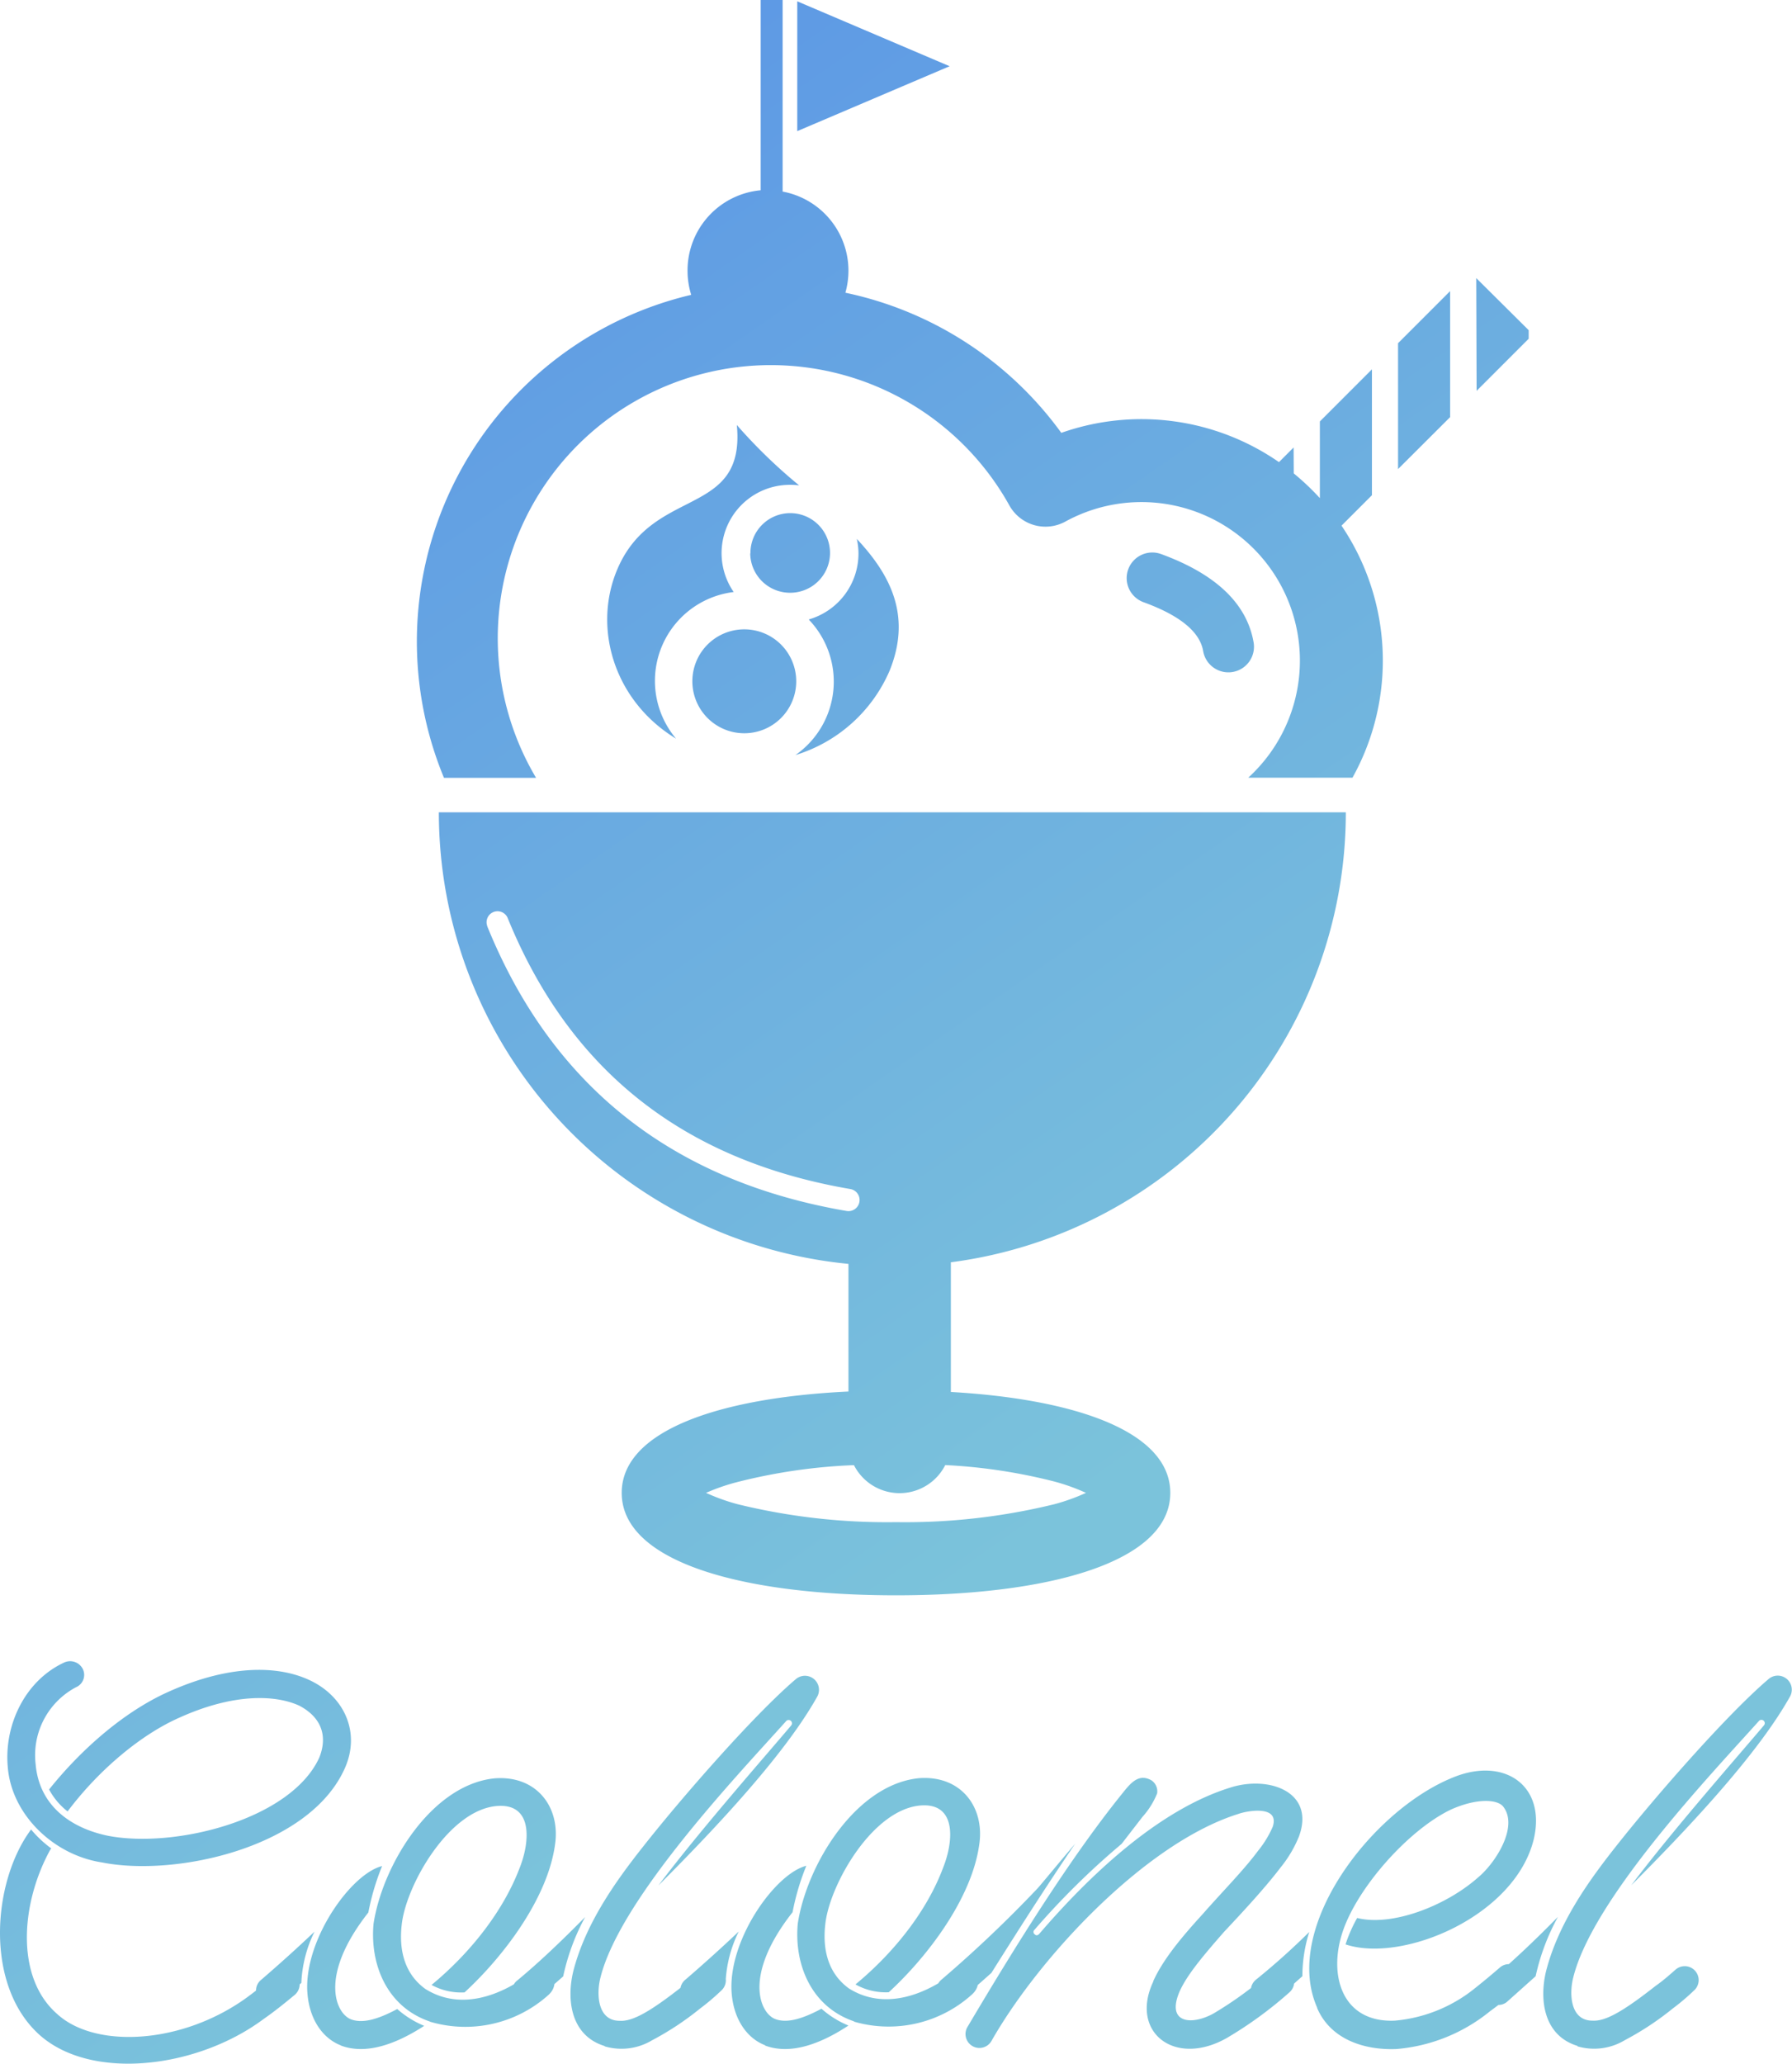 <svg xmlns="http://www.w3.org/2000/svg" xmlns:xlink="http://www.w3.org/1999/xlink" viewBox="0 0 245 282"><defs><style>.a{fill:url(#a);}</style><linearGradient id="a" x1="-375.34" y1="640.67" x2="-374.91" y2="639.97" gradientTransform="matrix(245, 0, 0, -282, 91987.99, 180686)" gradientUnits="userSpaceOnUse"><stop offset="0" stop-color="#5a94e6"/><stop offset="1" stop-color="#7bc3db"/></linearGradient></defs><title>logo</title><path class="a" d="M176.88,64.69a34.55,34.55,0,0,1,3.57,3.38V57.59l7.12-7.12v17.2l-4.16,4.16a32.92,32.92,0,0,1,1.5,34.44H170.66a21.66,21.66,0,0,0-25-35,5.65,5.65,0,0,1-7.63-2.15,37.33,37.33,0,1,0-64.74,37.17H60.7a48.67,48.67,0,0,1,33.8-66A11.15,11.15,0,0,1,94,37a11,11,0,0,1,10-11V0h3V26.18A11,11,0,0,1,116,37a11.2,11.2,0,0,1-.42,3A48.91,48.91,0,0,1,145.1,59.15a33,33,0,0,1,29.76,4l2-2ZM130,190.21c17.32,1,30,5.51,30,13.79,0,9.44-16.47,14-37.5,14S85,213.44,85,204c0-8.44,13.17-13,31-13.85V172.71A62,62,0,0,1,60,111H184a62,62,0,0,1-54,61.49Zm-.77,10a7,7,0,0,1-12.48,0,76.55,76.55,0,0,0-15.9,2.3A27.46,27.46,0,0,0,96.53,204a27.46,27.46,0,0,0,4.32,1.55A85.88,85.88,0,0,0,122.5,208a85.88,85.88,0,0,0,21.65-2.45,27.46,27.46,0,0,0,4.32-1.55,27.46,27.46,0,0,0-4.32-1.55A75.09,75.09,0,0,0,129.23,200.2ZM66.61,126.56c8.86,21.82,25.3,34.83,49.14,38.92a1.5,1.5,0,0,0,.5-3c-22.82-3.91-38.39-16.24-46.86-37.08a1.5,1.5,0,0,0-2.78,1.12ZM109,.18l20.83,8.87L109,17.92ZM101.76,86A7.1,7.1,0,1,1,94.66,93,7.09,7.09,0,0,1,101.76,86Zm8.84-1.36a9.38,9.38,0,0,0,6.77-9,9,9,0,0,0-.23-2c4.69,5,7.49,10.58,4.49,18a20.56,20.56,0,0,1-12.88,11.54,12.23,12.23,0,0,0,1.85-18.49Zm-8-9A5.44,5.44,0,1,1,108,81,5.44,5.44,0,0,1,102.57,75.6ZM92.4,100.92C84,95.79,81.09,86,84.28,78.08c4.78-11.82,17.68-7.16,16.46-20a71.84,71.84,0,0,0,8.52,8.25,8.47,8.47,0,0,0-1.25-.08,9.34,9.34,0,0,0-7.7,14.65,12.23,12.23,0,0,0-7.91,20Zm63.94-18.63a3.5,3.5,0,0,1,2.4-6.58c7.36,2.69,11.77,6.7,12.67,12.18A3.5,3.5,0,0,1,164.5,89C164.09,86.48,161.56,84.19,156.34,82.29Zm34.8-18.19V46.9l7.12-7.12V57ZM201.83,38,209,45.12v1.17l-7.12,7.12ZM5.44,278.1c-7.62-6.8-6.49-21-1.19-28.1A15.57,15.57,0,0,0,7,252.58l-.13.19c-4,7.25-4.85,17.45,1,22.49,5.23,4.73,17.15,4.1,26-2.39,1.26-.94,2.58-1.95,4-3.15a1.89,1.89,0,0,1,2.65.19,1.91,1.91,0,0,1-.25,2.71c-1.45,1.2-2.78,2.27-4.22,3.27C27,282.64,12.57,284.4,5.44,278.1Zm8.5-23.6c-6.6-1-12.38-6.53-12.88-13.07-.51-5.78,2.41-11.81,7.74-14.26a1.94,1.94,0,0,1,2.54.94,1.83,1.83,0,0,1-.95,2.45,10.51,10.51,0,0,0-5.52,10.5c.5,5.84,5,8.79,9.9,9.8,9.14,1.76,25-2.2,28.88-10.68,1.2-3,.25-5.53-2.73-7.1-3.3-1.51-9-1.7-16.38,1.63-5.14,2.26-10.92,7-15.3,12.82a9.53,9.53,0,0,1-2.53-3c4.82-6,10.66-10.8,16.24-13.31,8.19-3.71,15.05-3.77,19.62-1.51s6.73,7.1,4.57,11.93C42.31,252.49,24,256.51,13.94,254.5Zm32.66,25c-2.59-1-4.47-3.78-4.6-7.68C41.81,264.73,48.09,256,52.24,255a33.13,33.13,0,0,0-1.88,6.34c-6.8,8.64-4.47,13.76-2.4,14.59,1.49.58,3.5.13,6.35-1.4a13,13,0,0,0,3.69,2.3C54.05,279.39,50,280.8,46.6,279.52Zm12.17-3.26c-5.9-2-8.21-7.84-7.7-13.36,1.22-8,7.89-19,16.55-19.87,5.77-.44,9,3.95,8.27,9-1,7.46-7.18,15.48-12.38,20.25A8.45,8.45,0,0,1,59,271.24c5.32-4.39,9.81-10.09,12.05-16,1.35-3.38,1.93-8.77-3-8.46-6.54.44-12.31,10.47-13.08,15.86-.52,3.76.32,7.09,3.2,9.16,4.81,3,10.33.94,14.5-2.26,2.24-1.82,4.36,1.25,2.31,3.07A17,17,0,0,1,58.77,276.26Zm-23.31-3a1.88,1.88,0,0,1,.26-2.71c2.32-2,4.77-4.19,7.28-6.57a17.39,17.39,0,0,0-1.8,7l-3,2.58A1.88,1.88,0,0,1,35.46,273.28Zm47.21,6.35c-4.61-1.41-5.25-6.27-4.29-10.23,1.66-6.46,5.69-12.16,9.59-17.08,5.24-6.65,15.15-18,20.84-22.83a1.92,1.92,0,0,1,2.94,2.36c-4.28,7.68-13.36,17.46-21.73,25.84,5.62-7.48,14.76-17.84,18.15-21.87a.45.45,0,0,0-.7-.58c-6.27,7-22.69,24.18-25.38,35.05-.58,2.3-.38,5.89,2.62,5.89,1.79.12,4.22-1.28,8.63-4.74,1-.7,1.79-1.4,2.75-2.24a1.9,1.9,0,0,1,2.49,2.88,30.89,30.89,0,0,1-2.87,2.43,40.15,40.15,0,0,1-6.59,4.35A8.11,8.11,0,0,1,82.67,279.63Zm-12.26-6.36a1.83,1.83,0,0,1,.31-2.6c3-2.48,6.17-5.51,9.28-8.67a30.2,30.2,0,0,0-3,8.11L73,273.58A1.84,1.84,0,0,1,70.41,273.27Zm34.19,6.25c-2.59-1-4.47-3.78-4.6-7.68-.19-7.11,6.09-15.82,10.24-16.84a33.13,33.13,0,0,0-1.88,6.34c-6.8,8.64-4.47,13.76-2.4,14.59,1.49.58,3.5.13,6.35-1.4a13,13,0,0,0,3.69,2.3C112.05,279.39,108,280.8,104.6,279.52Zm12.17-3.26c-5.9-2-8.21-7.84-7.7-13.36,1.22-8,7.89-19,16.55-19.87,5.77-.44,9,3.95,8.27,9-1,7.46-7.18,15.48-12.38,20.25a8.45,8.45,0,0,1-4.55-1.07c5.32-4.39,9.81-10.09,12-16,1.35-3.38,1.93-8.77-3-8.46-6.54.44-12.31,10.47-13.08,15.86-.52,3.76.32,7.09,3.2,9.16,4.81,3,10.33.94,14.5-2.26,2.24-1.82,4.36,1.25,2.31,3.07A17,17,0,0,1,116.77,276.26Zm-23.31-3a1.88,1.88,0,0,1,.26-2.71c2.32-2,4.77-4.19,7.28-6.57a17.39,17.39,0,0,0-1.8,7l-3,2.58A1.88,1.88,0,0,1,93.46,273.28Zm64.21-2.49c1.34-3,4-6.15,6.75-9.16,2.81-3.2,5.61-6,7.58-8.66a14.06,14.06,0,0,0,2-3.27c1-2.95-3.32-2.26-4.72-1.76-12.73,4-27.25,19.65-33.69,30.95a1.9,1.9,0,0,1-3.37-1.76c6.94-11.73,14.26-23.35,21.08-31.82,1.21-1.51,2.29-2.95,4.07-2a1.8,1.8,0,0,1,.83,1.82,10.76,10.76,0,0,1-2,3.2l-2.86,3.7a105.11,105.11,0,0,0-11.91,11.74.39.39,0,0,0,.06.63c.19.19.38.13.58-.06,6.87-8,16.3-16.95,26.11-20,5.28-1.7,11.65.56,9.42,6.65a16.43,16.43,0,0,1-2.48,4.21c-2.1,2.76-5,5.9-7.77,8.85-2.8,3.2-5.1,5.9-6.11,8.22-1.79,4.27,1.65,4.58,4.64,2.95a51.18,51.18,0,0,0,7.9-5.77,1.93,1.93,0,0,1,2.68.18,1.89,1.89,0,0,1-.19,2.7,54.28,54.28,0,0,1-8.54,6.22C160.6,282.53,154.42,277.7,157.67,270.79Zm-29.24,2.5a1.94,1.94,0,0,1,.25-2.68,173.17,173.17,0,0,0,13.16-12.49c.69-.77,2.7-3.25,5.16-6.12-4,5.86-7.93,12.05-11.46,17.66-1.51,1.34-3,2.67-4.47,3.88A1.81,1.81,0,0,1,128.43,273.29Zm51.65,1.11c-4.83-10.92,7.44-26.92,18.5-31.42,7-2.92,12.83,1,11.12,8.38-2.54,10.53-17.92,17-25.74,14.4a19.83,19.83,0,0,1,1.59-3.61c4.76,1.2,12.14-1.65,16.52-5.53,2.42-2,5.59-7,3.43-9.71-.82-1-3.68-1.14-7.18.45-5.78,2.79-12.71,10.6-14.74,16.63s-.07,12.5,7.12,12.19a20.23,20.23,0,0,0,10.74-4.26c1.2-.95,2.35-1.9,3.62-3a1.89,1.89,0,0,1,2.48,2.86,43.47,43.47,0,0,1-3.82,3.11A23.3,23.3,0,0,1,190.89,280C186.56,280.17,181.93,278.71,180.08,274.4Zm-8.65-1.14a1.91,1.91,0,0,1,.25-2.65A95.83,95.83,0,0,0,179,264a20.19,20.19,0,0,0-.94,6.05c-1.44,1.26-2.69,2.45-4,3.52A1.82,1.82,0,0,1,171.43,273.26Zm44.24,6.37c-4.61-1.41-5.25-6.27-4.29-10.23,1.66-6.46,5.69-12.16,9.59-17.08,5.24-6.65,15.15-18,20.84-22.83a1.92,1.92,0,0,1,2.94,2.36c-4.28,7.68-13.36,17.46-21.73,25.84,5.62-7.48,14.76-17.84,18.15-21.87a.45.45,0,0,0-.7-.58c-6.27,7-22.69,24.18-25.38,35.05-.58,2.3-.38,5.89,2.62,5.89,1.79.12,4.22-1.28,8.63-4.74,1-.7,1.79-1.4,2.75-2.24a1.9,1.9,0,0,1,2.49,2.88,30.89,30.89,0,0,1-2.87,2.43,40.15,40.15,0,0,1-6.59,4.35A8.11,8.11,0,0,1,215.67,279.63Zm-12.26-6.36a1.83,1.83,0,0,1,.31-2.6c3-2.48,6.17-5.51,9.28-8.67a30.2,30.2,0,0,0-3.05,8.11L206,273.58A1.84,1.84,0,0,1,203.41,273.27Z" transform="translate(0)"/></svg>
